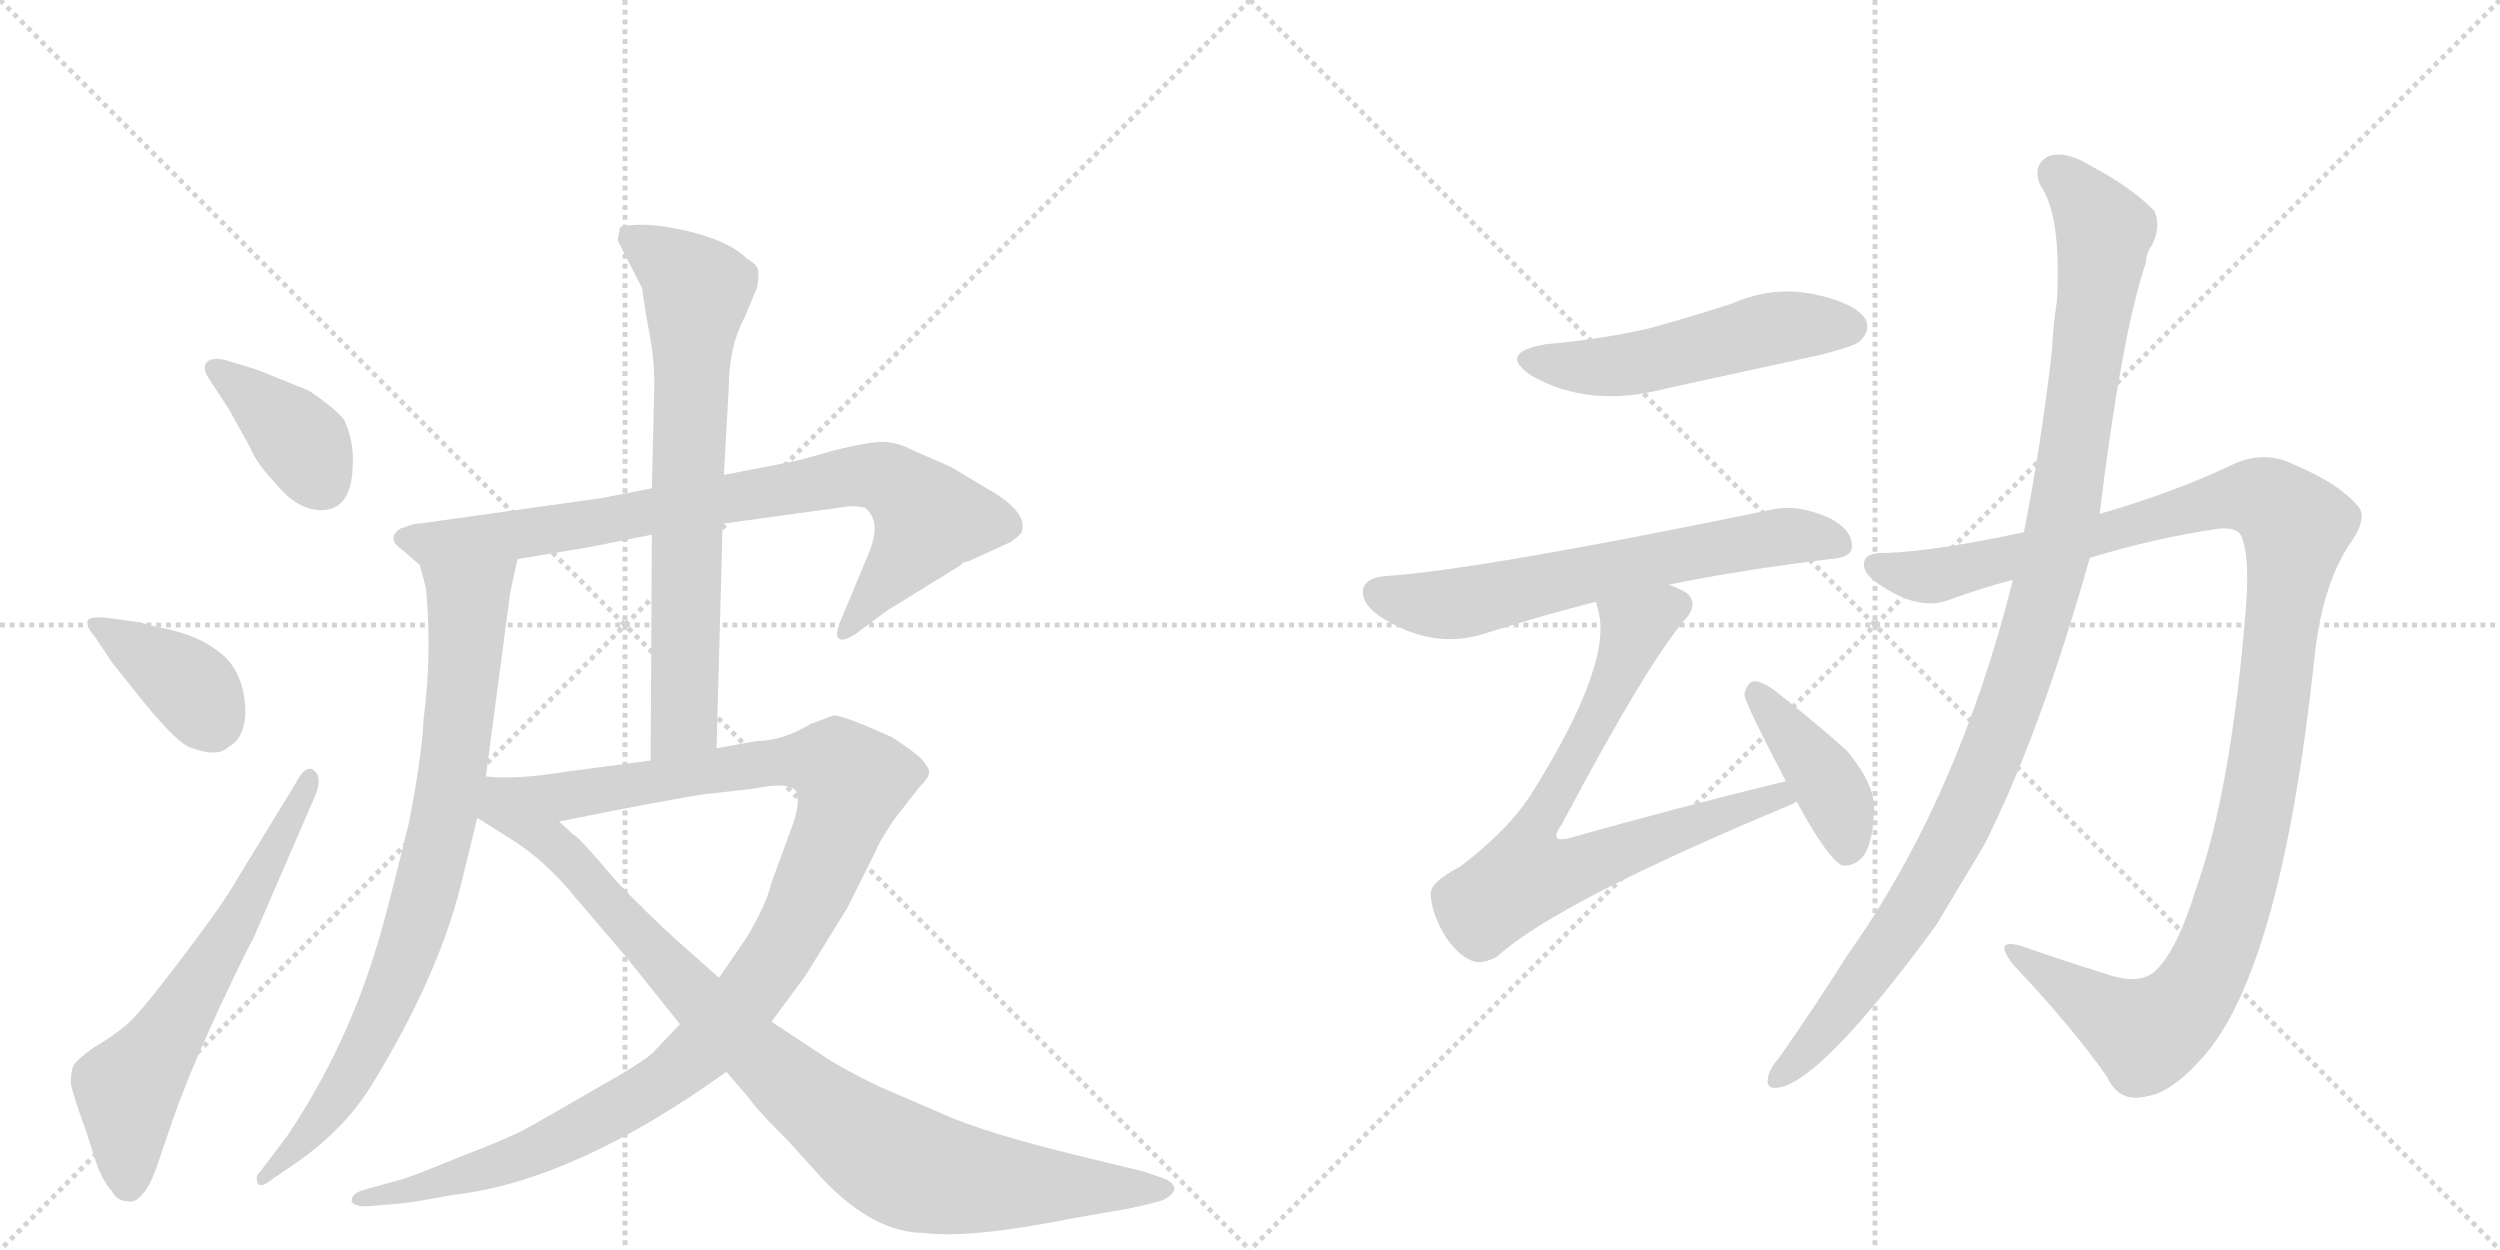 <svg version="1.1" viewBox="0 0 2048 1024" xmlns="http://www.w3.org/2000/svg">
  <g stroke="lightgray" stroke-dasharray="1,1" stroke-width="1" transform="scale(4, 4)">
    <line x1="0" y1="0" x2="256" y2="256"></line>
    <line x1="256" y1="0" x2="0" y2="256"></line>
    <line x1="128" y1="0" x2="128" y2="256"></line>
    <line x1="0" y1="128" x2="256" y2="128"></line>
    <line x1="256" y1="0" x2="512" y2="256"></line>
    <line x1="512" y1="0" x2="256" y2="256"></line>
    <line x1="384" y1="0" x2="384" y2="256"></line>
    <line x1="256" y1="128" x2="512" y2="128"></line>
  </g>
<g transform="scale(1, -1) translate(0, -850)">
   <style type="text/css">
    @keyframes keyframes0 {
      from {
       stroke: black;
       stroke-dashoffset: 385;
       stroke-width: 128;
       }
       56% {
       animation-timing-function: step-end;
       stroke: black;
       stroke-dashoffset: 0;
       stroke-width: 128;
       }
       to {
       stroke: black;
       stroke-width: 1024;
       }
       }
       #make-me-a-hanzi-animation-0 {
         animation: keyframes0 0.563s both;
         animation-delay: 0s;
         animation-timing-function: linear;
       }
    @keyframes keyframes1 {
      from {
       stroke: black;
       stroke-dashoffset: 386;
       stroke-width: 128;
       }
       56% {
       animation-timing-function: step-end;
       stroke: black;
       stroke-dashoffset: 0;
       stroke-width: 128;
       }
       to {
       stroke: black;
       stroke-width: 1024;
       }
       }
       #make-me-a-hanzi-animation-1 {
         animation: keyframes1 0.564s both;
         animation-delay: 0.563s;
         animation-timing-function: linear;
       }
    @keyframes keyframes2 {
      from {
       stroke: black;
       stroke-dashoffset: 629;
       stroke-width: 128;
       }
       67% {
       animation-timing-function: step-end;
       stroke: black;
       stroke-dashoffset: 0;
       stroke-width: 128;
       }
       to {
       stroke: black;
       stroke-width: 1024;
       }
       }
       #make-me-a-hanzi-animation-2 {
         animation: keyframes2 0.762s both;
         animation-delay: 1.127s;
         animation-timing-function: linear;
       }
    @keyframes keyframes3 {
      from {
       stroke: black;
       stroke-dashoffset: 820;
       stroke-width: 128;
       }
       73% {
       animation-timing-function: step-end;
       stroke: black;
       stroke-dashoffset: 0;
       stroke-width: 128;
       }
       to {
       stroke: black;
       stroke-width: 1024;
       }
       }
       #make-me-a-hanzi-animation-3 {
         animation: keyframes3 0.917s both;
         animation-delay: 1.889s;
         animation-timing-function: linear;
       }
    @keyframes keyframes4 {
      from {
       stroke: black;
       stroke-dashoffset: 812;
       stroke-width: 128;
       }
       73% {
       animation-timing-function: step-end;
       stroke: black;
       stroke-dashoffset: 0;
       stroke-width: 128;
       }
       to {
       stroke: black;
       stroke-width: 1024;
       }
       }
       #make-me-a-hanzi-animation-4 {
         animation: keyframes4 0.911s both;
         animation-delay: 2.807s;
         animation-timing-function: linear;
       }
    @keyframes keyframes5 {
      from {
       stroke: black;
       stroke-dashoffset: 715;
       stroke-width: 128;
       }
       70% {
       animation-timing-function: step-end;
       stroke: black;
       stroke-dashoffset: 0;
       stroke-width: 128;
       }
       to {
       stroke: black;
       stroke-width: 1024;
       }
       }
       #make-me-a-hanzi-animation-5 {
         animation: keyframes5 0.832s both;
         animation-delay: 3.717s;
         animation-timing-function: linear;
       }
    @keyframes keyframes6 {
      from {
       stroke: black;
       stroke-dashoffset: 1113;
       stroke-width: 128;
       }
       78% {
       animation-timing-function: step-end;
       stroke: black;
       stroke-dashoffset: 0;
       stroke-width: 128;
       }
       to {
       stroke: black;
       stroke-width: 1024;
       }
       }
       #make-me-a-hanzi-animation-6 {
         animation: keyframes6 1.156s both;
         animation-delay: 4.549s;
         animation-timing-function: linear;
       }
    @keyframes keyframes7 {
      from {
       stroke: black;
       stroke-dashoffset: 934;
       stroke-width: 128;
       }
       75% {
       animation-timing-function: step-end;
       stroke: black;
       stroke-dashoffset: 0;
       stroke-width: 128;
       }
       to {
       stroke: black;
       stroke-width: 1024;
       }
       }
       #make-me-a-hanzi-animation-7 {
         animation: keyframes7 1.01s both;
         animation-delay: 5.705s;
         animation-timing-function: linear;
       }
    @keyframes keyframes8 {
      from {
       stroke: black;
       stroke-dashoffset: 517;
       stroke-width: 128;
       }
       63% {
       animation-timing-function: step-end;
       stroke: black;
       stroke-dashoffset: 0;
       stroke-width: 128;
       }
       to {
       stroke: black;
       stroke-width: 1024;
       }
       }
       #make-me-a-hanzi-animation-8 {
         animation: keyframes8 0.671s both;
         animation-delay: 6.715s;
         animation-timing-function: linear;
       }
    @keyframes keyframes9 {
      from {
       stroke: black;
       stroke-dashoffset: 640;
       stroke-width: 128;
       }
       68% {
       animation-timing-function: step-end;
       stroke: black;
       stroke-dashoffset: 0;
       stroke-width: 128;
       }
       to {
       stroke: black;
       stroke-width: 1024;
       }
       }
       #make-me-a-hanzi-animation-9 {
         animation: keyframes9 0.771s both;
         animation-delay: 7.386s;
         animation-timing-function: linear;
       }
    @keyframes keyframes10 {
      from {
       stroke: black;
       stroke-dashoffset: 748;
       stroke-width: 128;
       }
       71% {
       animation-timing-function: step-end;
       stroke: black;
       stroke-dashoffset: 0;
       stroke-width: 128;
       }
       to {
       stroke: black;
       stroke-width: 1024;
       }
       }
       #make-me-a-hanzi-animation-10 {
         animation: keyframes10 0.859s both;
         animation-delay: 8.157s;
         animation-timing-function: linear;
       }
    @keyframes keyframes11 {
      from {
       stroke: black;
       stroke-dashoffset: 410;
       stroke-width: 128;
       }
       57% {
       animation-timing-function: step-end;
       stroke: black;
       stroke-dashoffset: 0;
       stroke-width: 128;
       }
       to {
       stroke: black;
       stroke-width: 1024;
       }
       }
       #make-me-a-hanzi-animation-11 {
         animation: keyframes11 0.584s both;
         animation-delay: 9.015s;
         animation-timing-function: linear;
       }
    @keyframes keyframes12 {
      from {
       stroke: black;
       stroke-dashoffset: 1189;
       stroke-width: 128;
       }
       79% {
       animation-timing-function: step-end;
       stroke: black;
       stroke-dashoffset: 0;
       stroke-width: 128;
       }
       to {
       stroke: black;
       stroke-width: 1024;
       }
       }
       #make-me-a-hanzi-animation-12 {
         animation: keyframes12 1.218s both;
         animation-delay: 9.599s;
         animation-timing-function: linear;
       }
    @keyframes keyframes13 {
      from {
       stroke: black;
       stroke-dashoffset: 1074;
       stroke-width: 128;
       }
       78% {
       animation-timing-function: step-end;
       stroke: black;
       stroke-dashoffset: 0;
       stroke-width: 128;
       }
       to {
       stroke: black;
       stroke-width: 1024;
       }
       }
       #make-me-a-hanzi-animation-13 {
         animation: keyframes13 1.124s both;
         animation-delay: 10.817s;
         animation-timing-function: linear;
       }
</style>
<path d="M 171 540 L 188 514 L 204 485 Q 211 469 225 455 Q 243 432 264 432 Q 289 433 289 471 Q 290 488 282 506 Q 274 516 253 530 L 211 547 L 188 554 Q 176 558 170 554 Q 165 549 171 540 Z" fill="lightgray"></path> 
<path d="M 78 328 L 92 307 L 120 272 Q 145 242 155 238 Q 178 229 187 238 Q 200 245 201 265 Q 201 301 178 317 Q 164 328 140 334 Q 117 339 116 340 L 87 344 Q 74 345 72 342 Q 70 337 78 328 Z" fill="lightgray"></path> 
<path d="M 242 208 L 198 136 Q 186 115 169 92 Q 116 20 103 10 Q 91 0 77 -8 Q 64 -17 60 -23 Q 58 -29 58 -37 Q 59 -45 71 -78 L 80 -106 Q 86 -120 91 -125 Q 96 -134 104 -134 Q 110 -136 116 -129 Q 123 -122 129 -104 L 142 -66 Q 155 -29 180 25 Q 205 78 207 80 L 259 200 Q 264 214 257 219 Q 250 224 242 208 Z" fill="lightgray"></path> 
<path d="M 645 471 L 593 461 L 534 450 L 493 442 L 343 421 Q 342 422 328 417 Q 316 409 329 400 L 344 387 C 352 380 394 387 424 392 L 484 402 L 534 412 L 592 421 L 694 435 Q 698 436 709 434 Q 715 428 716 422 Q 718 415 713 400 L 688 340 Q 684 329 687 327 Q 690 324 700 330 L 727 350 L 787 387 Q 789 390 793 390 L 828 406 Q 835 411 837 414 Q 842 429 815 446 L 778 468 L 748 481 Q 735 488 723 488 Q 711 488 683 481 Q 656 473 645 471 Z" fill="lightgray"></path> 
<path d="M 344 387 L 349 368 Q 354 314 347 261 Q 346 233 335 176 Q 316 98 309 76 Q 284 -8 235 -81 L 213 -110 Q 209 -113 211 -119 Q 213 -124 223 -116 L 245 -101 Q 284 -73 305 -38 Q 362 55 380 135 L 391 180 L 398 214 L 417 357 Q 417 362 424 392 C 431 421 336 416 344 387 Z" fill="lightgray"></path> 
<path d="M 593 461 L 597 532 Q 597 566 610 590 L 620 614 Q 622 623 621 628 Q 621 633 612 638 Q 597 653 562 661 Q 527 669 508 664 L 506 653 L 526 614 Q 528 598 532 577 Q 536 556 536 535 L 534 450 L 534 412 L 533 227 C 533 197 586 207 587 237 L 592 421 L 593 461 Z" fill="lightgray"></path> 
<path d="M 557 11 L 537 -10 Q 532 -17 495 -38 L 434 -73 Q 418 -82 376 -98 Q 335 -115 326 -117 L 297 -125 Q 288 -128 288 -134 Q 290 -139 303 -138 L 327 -136 Q 339 -135 370 -129 Q 470 -118 595 -28 L 632 13 L 660 51 L 694 106 L 717 152 Q 720 160 732 178 L 753 205 Q 762 214 761 218 Q 761 221 756 227 Q 752 232 731 246 Q 691 264 683 264 L 664 257 Q 641 243 620 243 L 587 237 L 533 227 L 465 218 Q 422 211 398 214 C 368 215 429 171 458 177 L 503 186 Q 576 200 583 200 L 600 202 Q 612 203 630 206 Q 648 208 652 202 Q 656 195 650 176 L 632 127 Q 628 109 611 81 L 589 49 L 557 11 Z" fill="lightgray"></path> 
<path d="M 391 180 L 418 163 Q 446 146 472 114 L 513 66 L 557 11 L 595 -28 L 614 -50 Q 617 -56 646 -85 L 674 -116 Q 716 -160 757 -160 Q 794 -165 879 -148 L 925 -140 Q 948 -135 953 -133 Q 970 -124 955 -116 L 938 -110 L 897 -100 Q 808 -79 771 -62 L 720 -40 Q 691 -26 676 -16 L 632 13 L 589 49 L 553 81 Q 530 102 505 128 Q 473 166 470 166 L 458 177 C 384 242 350 206 391 180 Z" fill="lightgray"></path> 
<path d="M 1266 568 Q 1226 561 1255 542 Q 1303 515 1366 532 L 1490 559 Q 1518 566 1523 570 Q 1533 579 1528 589 Q 1519 602 1486 609 Q 1452 616 1418 601 Q 1387 591 1351 581 Q 1312 572 1266 568 Z" fill="lightgray"></path> 
<path d="M 1367 371 Q 1425 383 1499 392 Q 1517 393 1517 402 Q 1518 415 1500 425 Q 1472 438 1449 432 Q 1211 383 1134 378 Q 1121 377 1117 369 Q 1114 357 1129 346 Q 1171 318 1213 330 Q 1264 346 1307 357 L 1367 371 Z" fill="lightgray"></path> 
<path d="M 1463 210 Q 1376 189 1284 163 Q 1277 162 1276 163 Q 1273 166 1279 174 Q 1349 306 1380 342 Q 1392 355 1382 364 Q 1376 368 1367 371 C 1340 384 1300 386 1307 357 Q 1308 356 1309 351 Q 1322 308 1256 202 Q 1237 171 1196 140 Q 1171 127 1172 117 Q 1173 101 1184 83 Q 1196 65 1209 62 Q 1216 61 1226 66 Q 1275 111 1470 192 Q 1470 193 1472 193 C 1500 205 1492 217 1463 210 Z" fill="lightgray"></path> 
<path d="M 1472 193 Q 1497 147 1509 141 Q 1518 140 1525 147 Q 1534 157 1535 183 Q 1538 205 1513 235 Q 1485 260 1453 285 Q 1443 292 1437 292 Q 1431 291 1429 281 Q 1429 275 1463 210 L 1472 193 Z" fill="lightgray"></path> 
<path d="M 1712 393 Q 1764 409 1818 417 Q 1833 418 1836 411 Q 1843 396 1840 354 Q 1828 203 1799 122 Q 1784 73 1767 56 Q 1755 43 1729 51 Q 1690 63 1656 75 Q 1632 82 1649 60 Q 1698 8 1726 -32 Q 1736 -54 1759 -48 Q 1778 -45 1801 -20 Q 1868 49 1896 311 Q 1902 369 1924 403 Q 1940 425 1932 435 Q 1916 454 1880 469 Q 1855 482 1828 469 Q 1782 447 1720 429 L 1658 414 Q 1588 399 1546 397 Q 1527 398 1527 388 Q 1526 378 1548 366 Q 1575 350 1598 359 Q 1622 368 1649 375 L 1712 393 Z" fill="lightgray"></path> 
<path d="M 1649 375 Q 1604 195 1513 67 Q 1486 24 1457 -17 Q 1451 -24 1449 -30 Q 1445 -43 1457 -41 Q 1493 -35 1586 92 L 1625 157 Q 1670 245 1712 393 L 1720 429 Q 1738 576 1758 635 Q 1758 641 1761 646 Q 1771 662 1765 677 Q 1747 696 1713 714 Q 1692 727 1678 722 Q 1665 715 1671 699 Q 1689 674 1685 603 Q 1682 585 1681 563 Q 1672 485 1658 414 L 1649 375 Z" fill="lightgray"></path> 
      <clipPath id="make-me-a-hanzi-clip-0">
      <path d="M 171 540 L 188 514 L 204 485 Q 211 469 225 455 Q 243 432 264 432 Q 289 433 289 471 Q 290 488 282 506 Q 274 516 253 530 L 211 547 L 188 554 Q 176 558 170 554 Q 165 549 171 540 Z" fill="lightgray"></path>
      </clipPath>
      <path clip-path="url(#make-me-a-hanzi-clip-0)" d="M 176 547 L 234 502 L 264 455 " fill="none" id="make-me-a-hanzi-animation-0" stroke-dasharray="257 514" stroke-linecap="round"></path>

      <clipPath id="make-me-a-hanzi-clip-1">
      <path d="M 78 328 L 92 307 L 120 272 Q 145 242 155 238 Q 178 229 187 238 Q 200 245 201 265 Q 201 301 178 317 Q 164 328 140 334 Q 117 339 116 340 L 87 344 Q 74 345 72 342 Q 70 337 78 328 Z" fill="lightgray"></path>
      </clipPath>
      <path clip-path="url(#make-me-a-hanzi-clip-1)" d="M 80 337 L 147 295 L 160 283 L 174 253 " fill="none" id="make-me-a-hanzi-animation-1" stroke-dasharray="258 516" stroke-linecap="round"></path>

      <clipPath id="make-me-a-hanzi-clip-2">
      <path d="M 242 208 L 198 136 Q 186 115 169 92 Q 116 20 103 10 Q 91 0 77 -8 Q 64 -17 60 -23 Q 58 -29 58 -37 Q 59 -45 71 -78 L 80 -106 Q 86 -120 91 -125 Q 96 -134 104 -134 Q 110 -136 116 -129 Q 123 -122 129 -104 L 142 -66 Q 155 -29 180 25 Q 205 78 207 80 L 259 200 Q 264 214 257 219 Q 250 224 242 208 Z" fill="lightgray"></path>
      </clipPath>
      <path clip-path="url(#make-me-a-hanzi-clip-2)" d="M 105 -119 L 104 -42 L 166 46 L 254 212 " fill="none" id="make-me-a-hanzi-animation-2" stroke-dasharray="501 1002" stroke-linecap="round"></path>

      <clipPath id="make-me-a-hanzi-clip-3">
      <path d="M 645 471 L 593 461 L 534 450 L 493 442 L 343 421 Q 342 422 328 417 Q 316 409 329 400 L 344 387 C 352 380 394 387 424 392 L 484 402 L 534 412 L 592 421 L 694 435 Q 698 436 709 434 Q 715 428 716 422 Q 718 415 713 400 L 688 340 Q 684 329 687 327 Q 690 324 700 330 L 727 350 L 787 387 Q 789 390 793 390 L 828 406 Q 835 411 837 414 Q 842 429 815 446 L 778 468 L 748 481 Q 735 488 723 488 Q 711 488 683 481 Q 656 473 645 471 Z" fill="lightgray"></path>
      </clipPath>
      <path clip-path="url(#make-me-a-hanzi-clip-3)" d="M 331 409 L 403 409 L 697 460 L 725 459 L 762 425 L 692 333 " fill="none" id="make-me-a-hanzi-animation-3" stroke-dasharray="692 1384" stroke-linecap="round"></path>

      <clipPath id="make-me-a-hanzi-clip-4">
      <path d="M 344 387 L 349 368 Q 354 314 347 261 Q 346 233 335 176 Q 316 98 309 76 Q 284 -8 235 -81 L 213 -110 Q 209 -113 211 -119 Q 213 -124 223 -116 L 245 -101 Q 284 -73 305 -38 Q 362 55 380 135 L 391 180 L 398 214 L 417 357 Q 417 362 424 392 C 431 421 336 416 344 387 Z" fill="lightgray"></path>
      </clipPath>
      <path clip-path="url(#make-me-a-hanzi-clip-4)" d="M 418 384 L 384 354 L 366 191 L 328 54 L 286 -34 L 255 -77 L 217 -115 " fill="none" id="make-me-a-hanzi-animation-4" stroke-dasharray="684 1368" stroke-linecap="round"></path>

      <clipPath id="make-me-a-hanzi-clip-5">
      <path d="M 593 461 L 597 532 Q 597 566 610 590 L 620 614 Q 622 623 621 628 Q 621 633 612 638 Q 597 653 562 661 Q 527 669 508 664 L 506 653 L 526 614 Q 528 598 532 577 Q 536 556 536 535 L 534 450 L 534 412 L 533 227 C 533 197 586 207 587 237 L 592 421 L 593 461 Z" fill="lightgray"></path>
      </clipPath>
      <path clip-path="url(#make-me-a-hanzi-clip-5)" d="M 514 657 L 561 625 L 571 612 L 561 260 L 539 235 " fill="none" id="make-me-a-hanzi-animation-5" stroke-dasharray="587 1174" stroke-linecap="round"></path>

      <clipPath id="make-me-a-hanzi-clip-6">
      <path d="M 557 11 L 537 -10 Q 532 -17 495 -38 L 434 -73 Q 418 -82 376 -98 Q 335 -115 326 -117 L 297 -125 Q 288 -128 288 -134 Q 290 -139 303 -138 L 327 -136 Q 339 -135 370 -129 Q 470 -118 595 -28 L 632 13 L 660 51 L 694 106 L 717 152 Q 720 160 732 178 L 753 205 Q 762 214 761 218 Q 761 221 756 227 Q 752 232 731 246 Q 691 264 683 264 L 664 257 Q 641 243 620 243 L 587 237 L 533 227 L 465 218 Q 422 211 398 214 C 368 215 429 171 458 177 L 503 186 Q 576 200 583 200 L 600 202 Q 612 203 630 206 Q 648 208 652 202 Q 656 195 650 176 L 632 127 Q 628 109 611 81 L 589 49 L 557 11 Z" fill="lightgray"></path>
      </clipPath>
      <path clip-path="url(#make-me-a-hanzi-clip-6)" d="M 414 211 L 462 198 L 648 228 L 685 223 L 698 210 L 683 162 L 646 83 L 571 -13 L 530 -44 L 448 -89 L 359 -120 L 296 -133 " fill="none" id="make-me-a-hanzi-animation-6" stroke-dasharray="985 1970" stroke-linecap="round"></path>

      <clipPath id="make-me-a-hanzi-clip-7">
      <path d="M 391 180 L 418 163 Q 446 146 472 114 L 513 66 L 557 11 L 595 -28 L 614 -50 Q 617 -56 646 -85 L 674 -116 Q 716 -160 757 -160 Q 794 -165 879 -148 L 925 -140 Q 948 -135 953 -133 Q 970 -124 955 -116 L 938 -110 L 897 -100 Q 808 -79 771 -62 L 720 -40 Q 691 -26 676 -16 L 632 13 L 589 49 L 553 81 Q 530 102 505 128 Q 473 166 470 166 L 458 177 C 384 242 350 206 391 180 Z" fill="lightgray"></path>
      </clipPath>
      <path clip-path="url(#make-me-a-hanzi-clip-7)" d="M 402 207 L 410 188 L 462 151 L 571 31 L 663 -52 L 725 -97 L 783 -116 L 953 -124 " fill="none" id="make-me-a-hanzi-animation-7" stroke-dasharray="806 1612" stroke-linecap="round"></path>

      <clipPath id="make-me-a-hanzi-clip-8">
      <path d="M 1266 568 Q 1226 561 1255 542 Q 1303 515 1366 532 L 1490 559 Q 1518 566 1523 570 Q 1533 579 1528 589 Q 1519 602 1486 609 Q 1452 616 1418 601 Q 1387 591 1351 581 Q 1312 572 1266 568 Z" fill="lightgray"></path>
      </clipPath>
      <path clip-path="url(#make-me-a-hanzi-clip-8)" d="M 1258 556 L 1321 550 L 1455 582 L 1515 582 " fill="none" id="make-me-a-hanzi-animation-8" stroke-dasharray="389 778" stroke-linecap="round"></path>

      <clipPath id="make-me-a-hanzi-clip-9">
      <path d="M 1367 371 Q 1425 383 1499 392 Q 1517 393 1517 402 Q 1518 415 1500 425 Q 1472 438 1449 432 Q 1211 383 1134 378 Q 1121 377 1117 369 Q 1114 357 1129 346 Q 1171 318 1213 330 Q 1264 346 1307 357 L 1367 371 Z" fill="lightgray"></path>
      </clipPath>
      <path clip-path="url(#make-me-a-hanzi-clip-9)" d="M 1128 364 L 1191 355 L 1418 405 L 1466 411 L 1505 405 " fill="none" id="make-me-a-hanzi-animation-9" stroke-dasharray="512 1024" stroke-linecap="round"></path>

      <clipPath id="make-me-a-hanzi-clip-10">
      <path d="M 1463 210 Q 1376 189 1284 163 Q 1277 162 1276 163 Q 1273 166 1279 174 Q 1349 306 1380 342 Q 1392 355 1382 364 Q 1376 368 1367 371 C 1340 384 1300 386 1307 357 Q 1308 356 1309 351 Q 1322 308 1256 202 Q 1237 171 1196 140 Q 1171 127 1172 117 Q 1173 101 1184 83 Q 1196 65 1209 62 Q 1216 61 1226 66 Q 1275 111 1470 192 Q 1470 193 1472 193 C 1500 205 1492 217 1463 210 Z" fill="lightgray"></path>
      </clipPath>
      <path clip-path="url(#make-me-a-hanzi-clip-10)" d="M 1373 354 L 1339 335 L 1316 277 L 1253 161 L 1250 132 L 1280 135 L 1444 195 L 1469 197 " fill="none" id="make-me-a-hanzi-animation-10" stroke-dasharray="620 1240" stroke-linecap="round"></path>

      <clipPath id="make-me-a-hanzi-clip-11">
      <path d="M 1472 193 Q 1497 147 1509 141 Q 1518 140 1525 147 Q 1534 157 1535 183 Q 1538 205 1513 235 Q 1485 260 1453 285 Q 1443 292 1437 292 Q 1431 291 1429 281 Q 1429 275 1463 210 L 1472 193 Z" fill="lightgray"></path>
      </clipPath>
      <path clip-path="url(#make-me-a-hanzi-clip-11)" d="M 1438 283 L 1496 211 L 1510 178 L 1512 152 " fill="none" id="make-me-a-hanzi-animation-11" stroke-dasharray="282 564" stroke-linecap="round"></path>

      <clipPath id="make-me-a-hanzi-clip-12">
      <path d="M 1712 393 Q 1764 409 1818 417 Q 1833 418 1836 411 Q 1843 396 1840 354 Q 1828 203 1799 122 Q 1784 73 1767 56 Q 1755 43 1729 51 Q 1690 63 1656 75 Q 1632 82 1649 60 Q 1698 8 1726 -32 Q 1736 -54 1759 -48 Q 1778 -45 1801 -20 Q 1868 49 1896 311 Q 1902 369 1924 403 Q 1940 425 1932 435 Q 1916 454 1880 469 Q 1855 482 1828 469 Q 1782 447 1720 429 L 1658 414 Q 1588 399 1546 397 Q 1527 398 1527 388 Q 1526 378 1548 366 Q 1575 350 1598 359 Q 1622 368 1649 375 L 1712 393 Z" fill="lightgray"></path>
      </clipPath>
      <path clip-path="url(#make-me-a-hanzi-clip-12)" d="M 1537 386 L 1587 379 L 1833 443 L 1861 438 L 1881 419 L 1851 197 L 1835 128 L 1798 37 L 1778 15 L 1757 4 L 1649 69 " fill="none" id="make-me-a-hanzi-animation-12" stroke-dasharray="1061 2122" stroke-linecap="round"></path>

      <clipPath id="make-me-a-hanzi-clip-13">
      <path d="M 1649 375 Q 1604 195 1513 67 Q 1486 24 1457 -17 Q 1451 -24 1449 -30 Q 1445 -43 1457 -41 Q 1493 -35 1586 92 L 1625 157 Q 1670 245 1712 393 L 1720 429 Q 1738 576 1758 635 Q 1758 641 1761 646 Q 1771 662 1765 677 Q 1747 696 1713 714 Q 1692 727 1678 722 Q 1665 715 1671 699 Q 1689 674 1685 603 Q 1682 585 1681 563 Q 1672 485 1658 414 L 1649 375 Z" fill="lightgray"></path>
      </clipPath>
      <path clip-path="url(#make-me-a-hanzi-clip-13)" d="M 1685 707 L 1724 661 L 1693 443 L 1668 339 L 1611 185 L 1561 95 L 1500 13 L 1458 -32 " fill="none" id="make-me-a-hanzi-animation-13" stroke-dasharray="946 1892" stroke-linecap="round"></path>

</g>
</svg>

